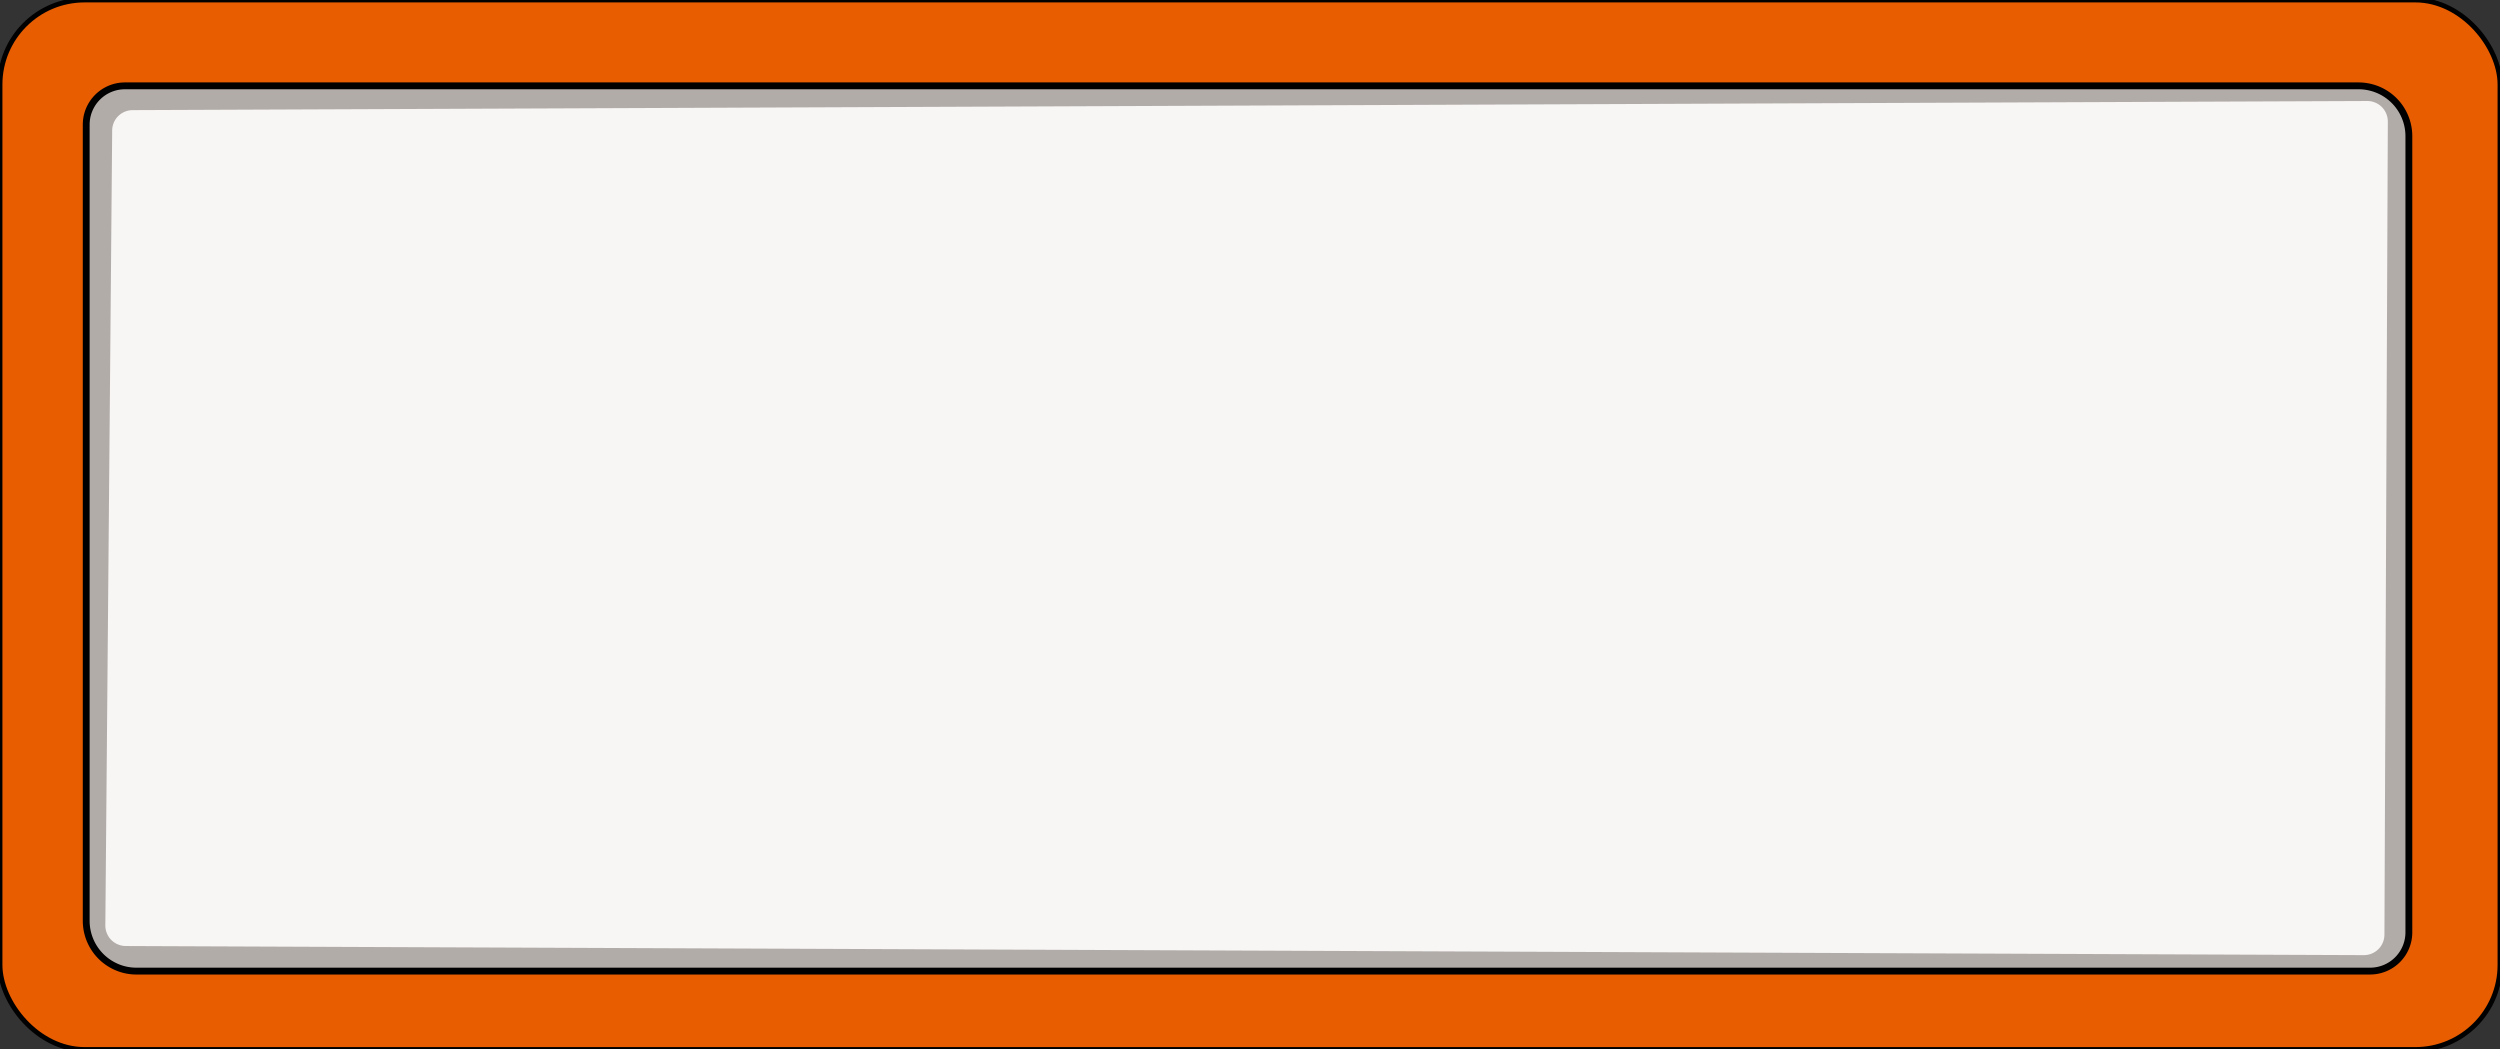 <svg xmlns="http://www.w3.org/2000/svg" viewBox="0 0 1096.7 460.39"><rect x="0" y="0" width="1096.7" height="460.39" fill="#333333" stroke="none"/><defs><style>.cls-1{fill:#e75d00;stroke-width:2.12px;}.cls-1,.cls-2{stroke:#000;stroke-miterlimit:10;}.cls-2{fill:#b2aca8;stroke-width:3px;}.cls-3{fill:#f7f6f5;}</style></defs><title>dialog1</title><g id="Layer_3" data-name="Layer 3"><rect class="cls-1" width="1096.7" height="460.39" rx="37.09"/><path class="cls-2" d="M1056.72,59.66V409a17,17,0,0,1-17,17H59.82a21.67,21.67,0,0,1-8.35-1.66A22.05,22.05,0,0,1,37.82,404V54.66a17,17,0,0,1,17-17h979.9a22.07,22.07,0,0,1,21.74,18.69A21.32,21.32,0,0,1,1056.72,59.66Z"/><path class="cls-3" d="M1037,419,55.21,415a9,9,0,0,1-9-9l3-348.69a9,9,0,0,1,9-9l980.28-4a9,9,0,0,1,9,9L1046,410A9,9,0,0,1,1037,419Z"/></g></svg>